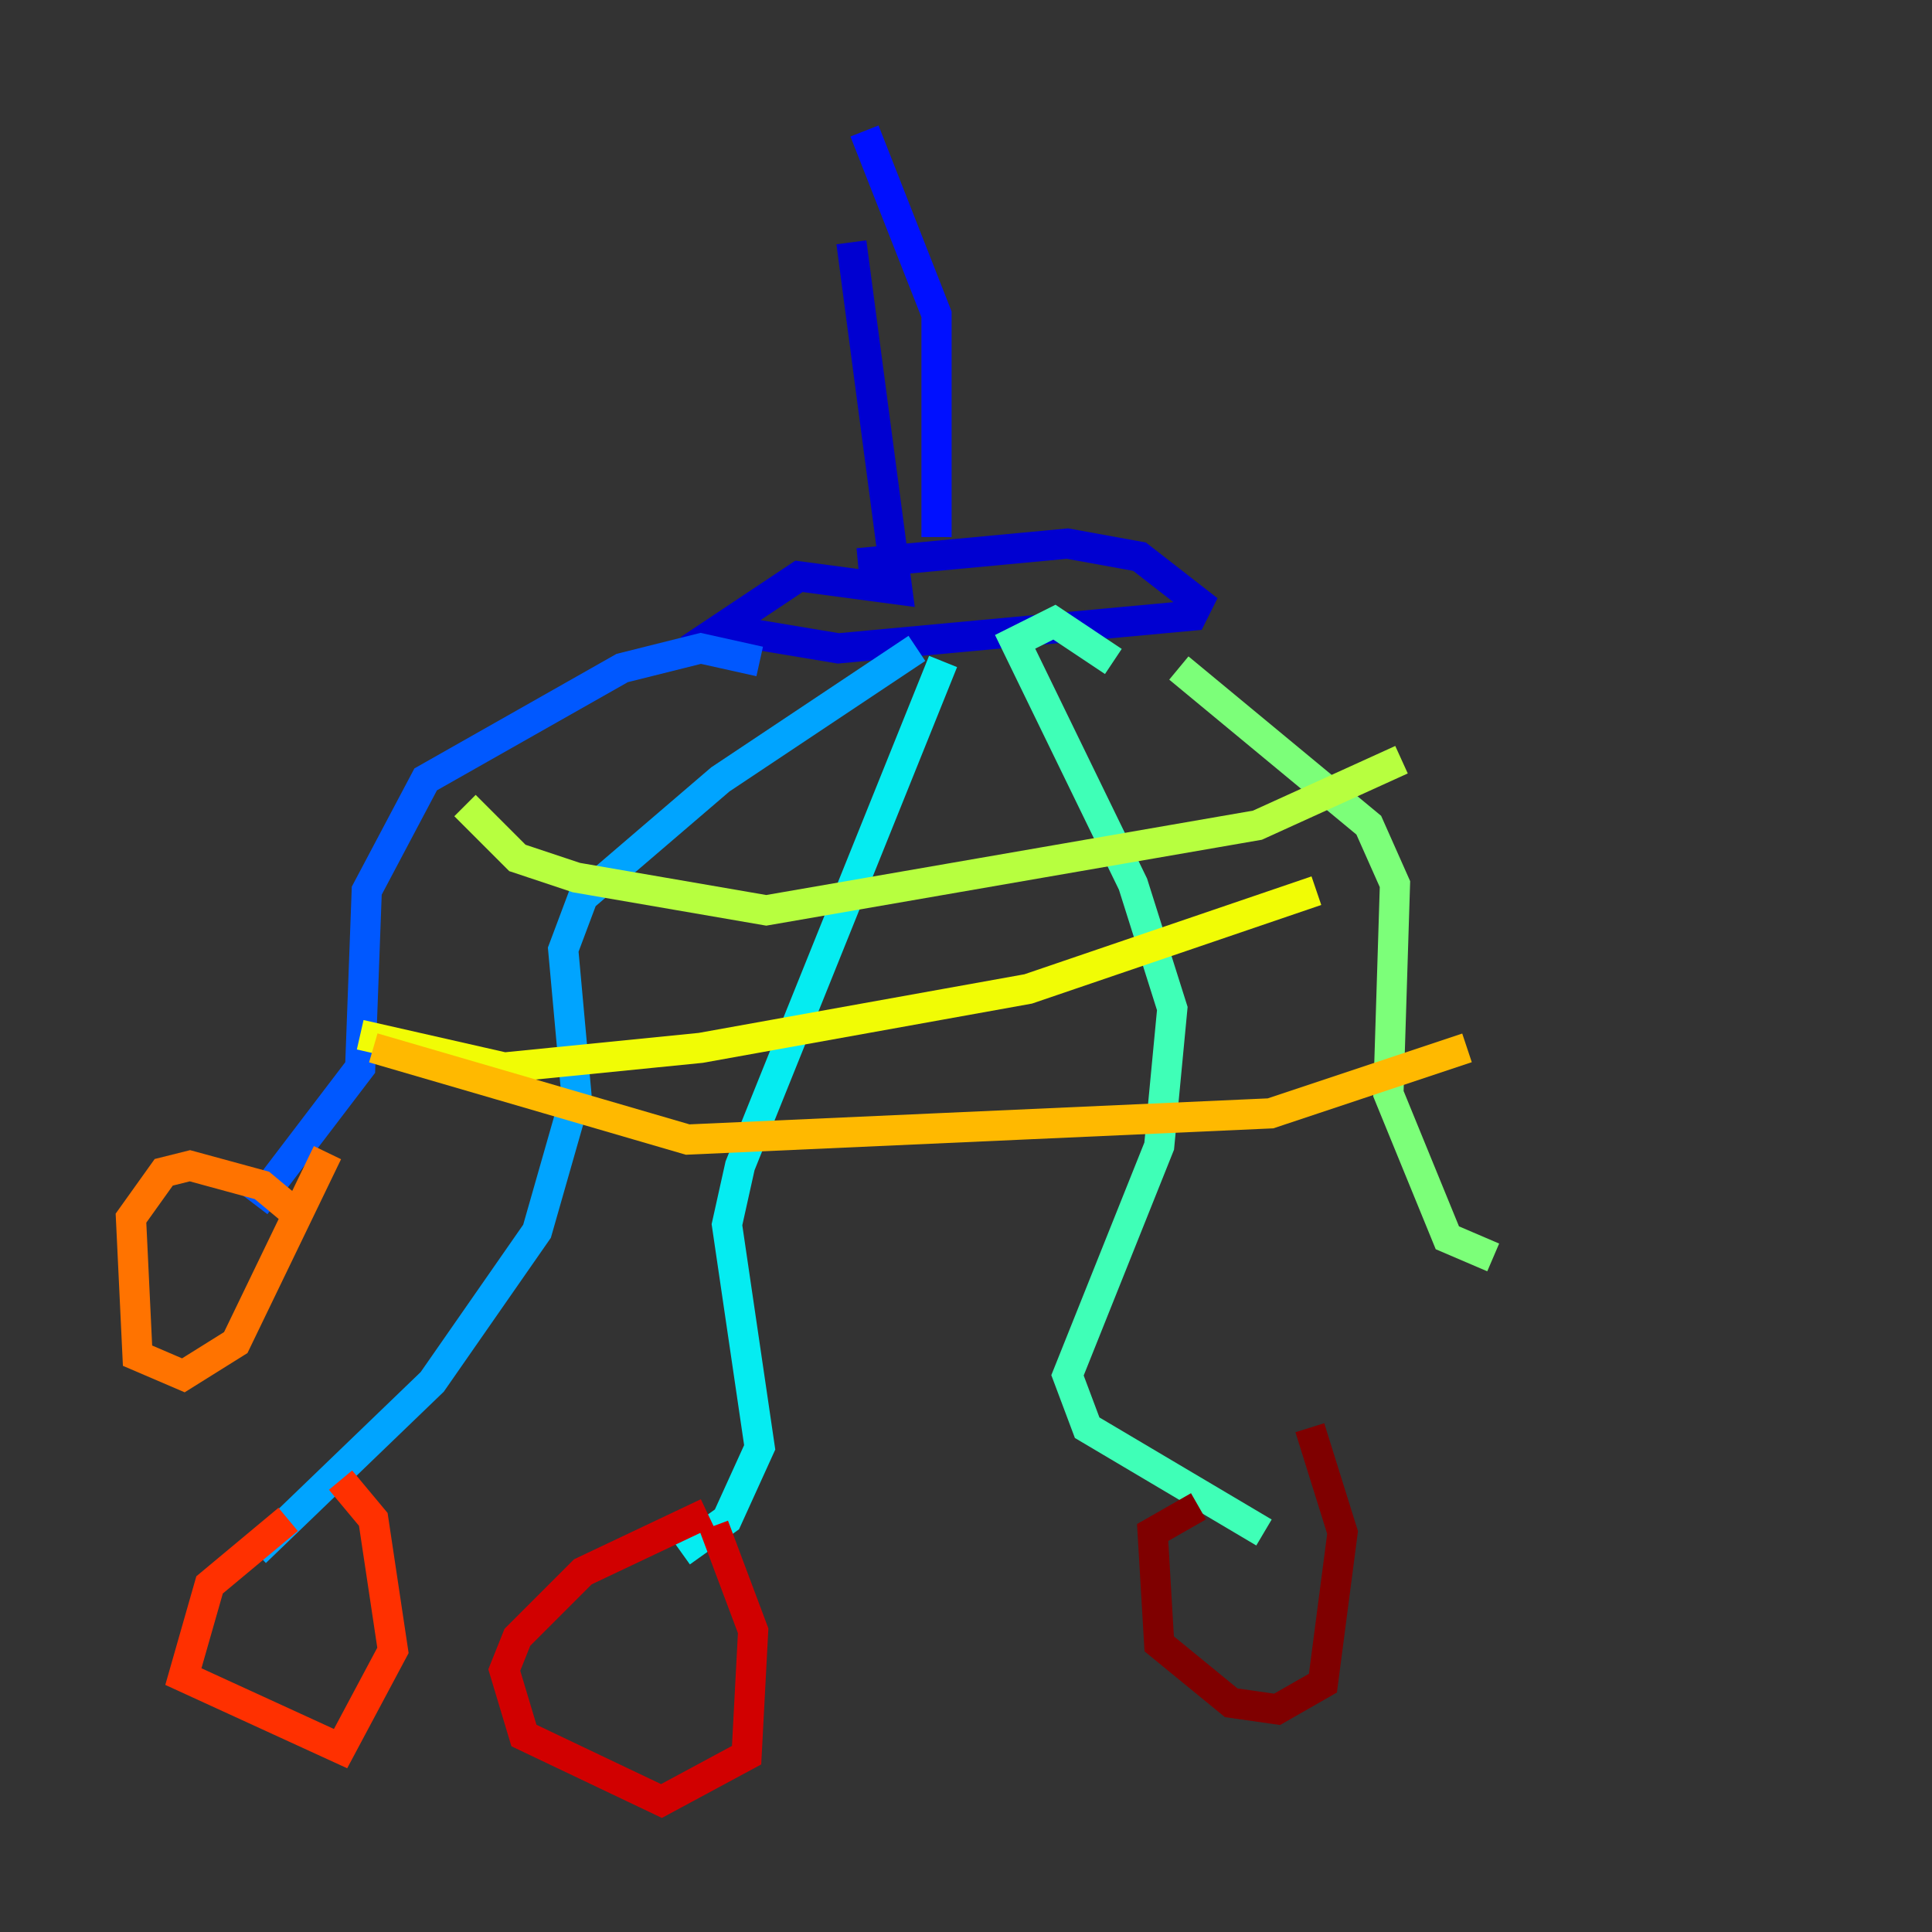 <?xml version="1.0" encoding="utf-8" ?>
<svg baseProfile="tiny" height="128" version="1.2" viewBox="0,0,128,128" width="128" xmlns="http://www.w3.org/2000/svg" xmlns:ev="http://www.w3.org/2001/xml-events" xmlns:xlink="http://www.w3.org/1999/xlink"><rect x="0" y="0" width="128" height="128" fill="#333333" stroke="none"/><defs /><polyline fill="none" points="55.105,13.885 55.105,13.885" stroke="#00007f" stroke-width="2" /><polyline fill="none" points="56.407,16.054 59.444,39.051 52.936,38.183 47.729,41.654 55.539,42.956 78.969,40.786 79.403,39.919 75.498,36.881 70.725,36.014 56.841,37.315" stroke="#0000d1" stroke-width="2" /><polyline fill="none" points="62.047,35.58 62.047,20.827 57.275,8.678" stroke="#0010ff" stroke-width="2" /><polyline fill="none" points="50.332,43.824 46.427,42.956 41.22,44.258 28.203,51.634 24.298,59.01 23.864,70.725 16.922,79.837" stroke="#0058ff" stroke-width="2" /><polyline fill="none" points="60.746,42.956 47.729,51.634 38.617,59.444 37.315,62.915 38.183,72.461 35.58,81.573 28.637,91.552 16.922,102.834" stroke="#00a4ff" stroke-width="2" /><polyline fill="none" points="62.481,43.824 49.031,77.234 48.163,81.139 50.332,95.891 48.163,100.664 45.125,102.834" stroke="#05ecf1" stroke-width="2" /><polyline fill="none" points="73.763,43.824 69.858,41.22 67.254,42.522 75.064,58.576 77.668,66.82 76.8,75.932 70.725,91.119 72.027,94.59 83.742,101.532" stroke="#3fffb7" stroke-width="2" /><polyline fill="none" points="78.102,44.258 90.685,54.671 92.42,58.576 91.986,72.461 95.891,82.007 98.929,83.308" stroke="#7cff79" stroke-width="2" /><polyline fill="none" points="92.854,50.332 83.308,54.671 50.766,60.312 38.183,58.142 34.278,56.841 30.807,53.37" stroke="#b7ff3f" stroke-width="2" /><polyline fill="none" points="23.864,68.556 33.41,70.725 46.427,69.424 68.122,65.519 87.214,59.01" stroke="#f1fc05" stroke-width="2" /><polyline fill="none" points="97.193,69.424 84.176,73.763 45.559,75.498 24.732,69.424" stroke="#ffb900" stroke-width="2" /><polyline fill="none" points="19.959,80.705 17.356,78.536 12.583,77.234 10.848,77.668 8.678,80.705 9.112,89.817 12.149,91.119 15.62,88.949 21.695,76.366" stroke="#ff7300" stroke-width="2" /><polyline fill="none" points="19.091,100.664 13.885,105.003 12.149,111.078 22.563,115.851 26.034,109.342 24.732,100.664 22.563,98.061" stroke="#ff3000" stroke-width="2" /><polyline fill="none" points="46.861,100.231 38.617,104.136 34.278,108.475 33.41,110.644 34.712,114.983 43.824,119.322 49.464,116.285 49.898,108.041 47.295,101.098" stroke="#d10000" stroke-width="2" /><polyline fill="none" points="79.403,99.797 76.366,101.532 76.8,108.909 81.573,112.814 84.61,113.248 87.647,111.512 88.949,101.532 86.78,94.59" stroke="#7f0000" stroke-width="2" /></svg>